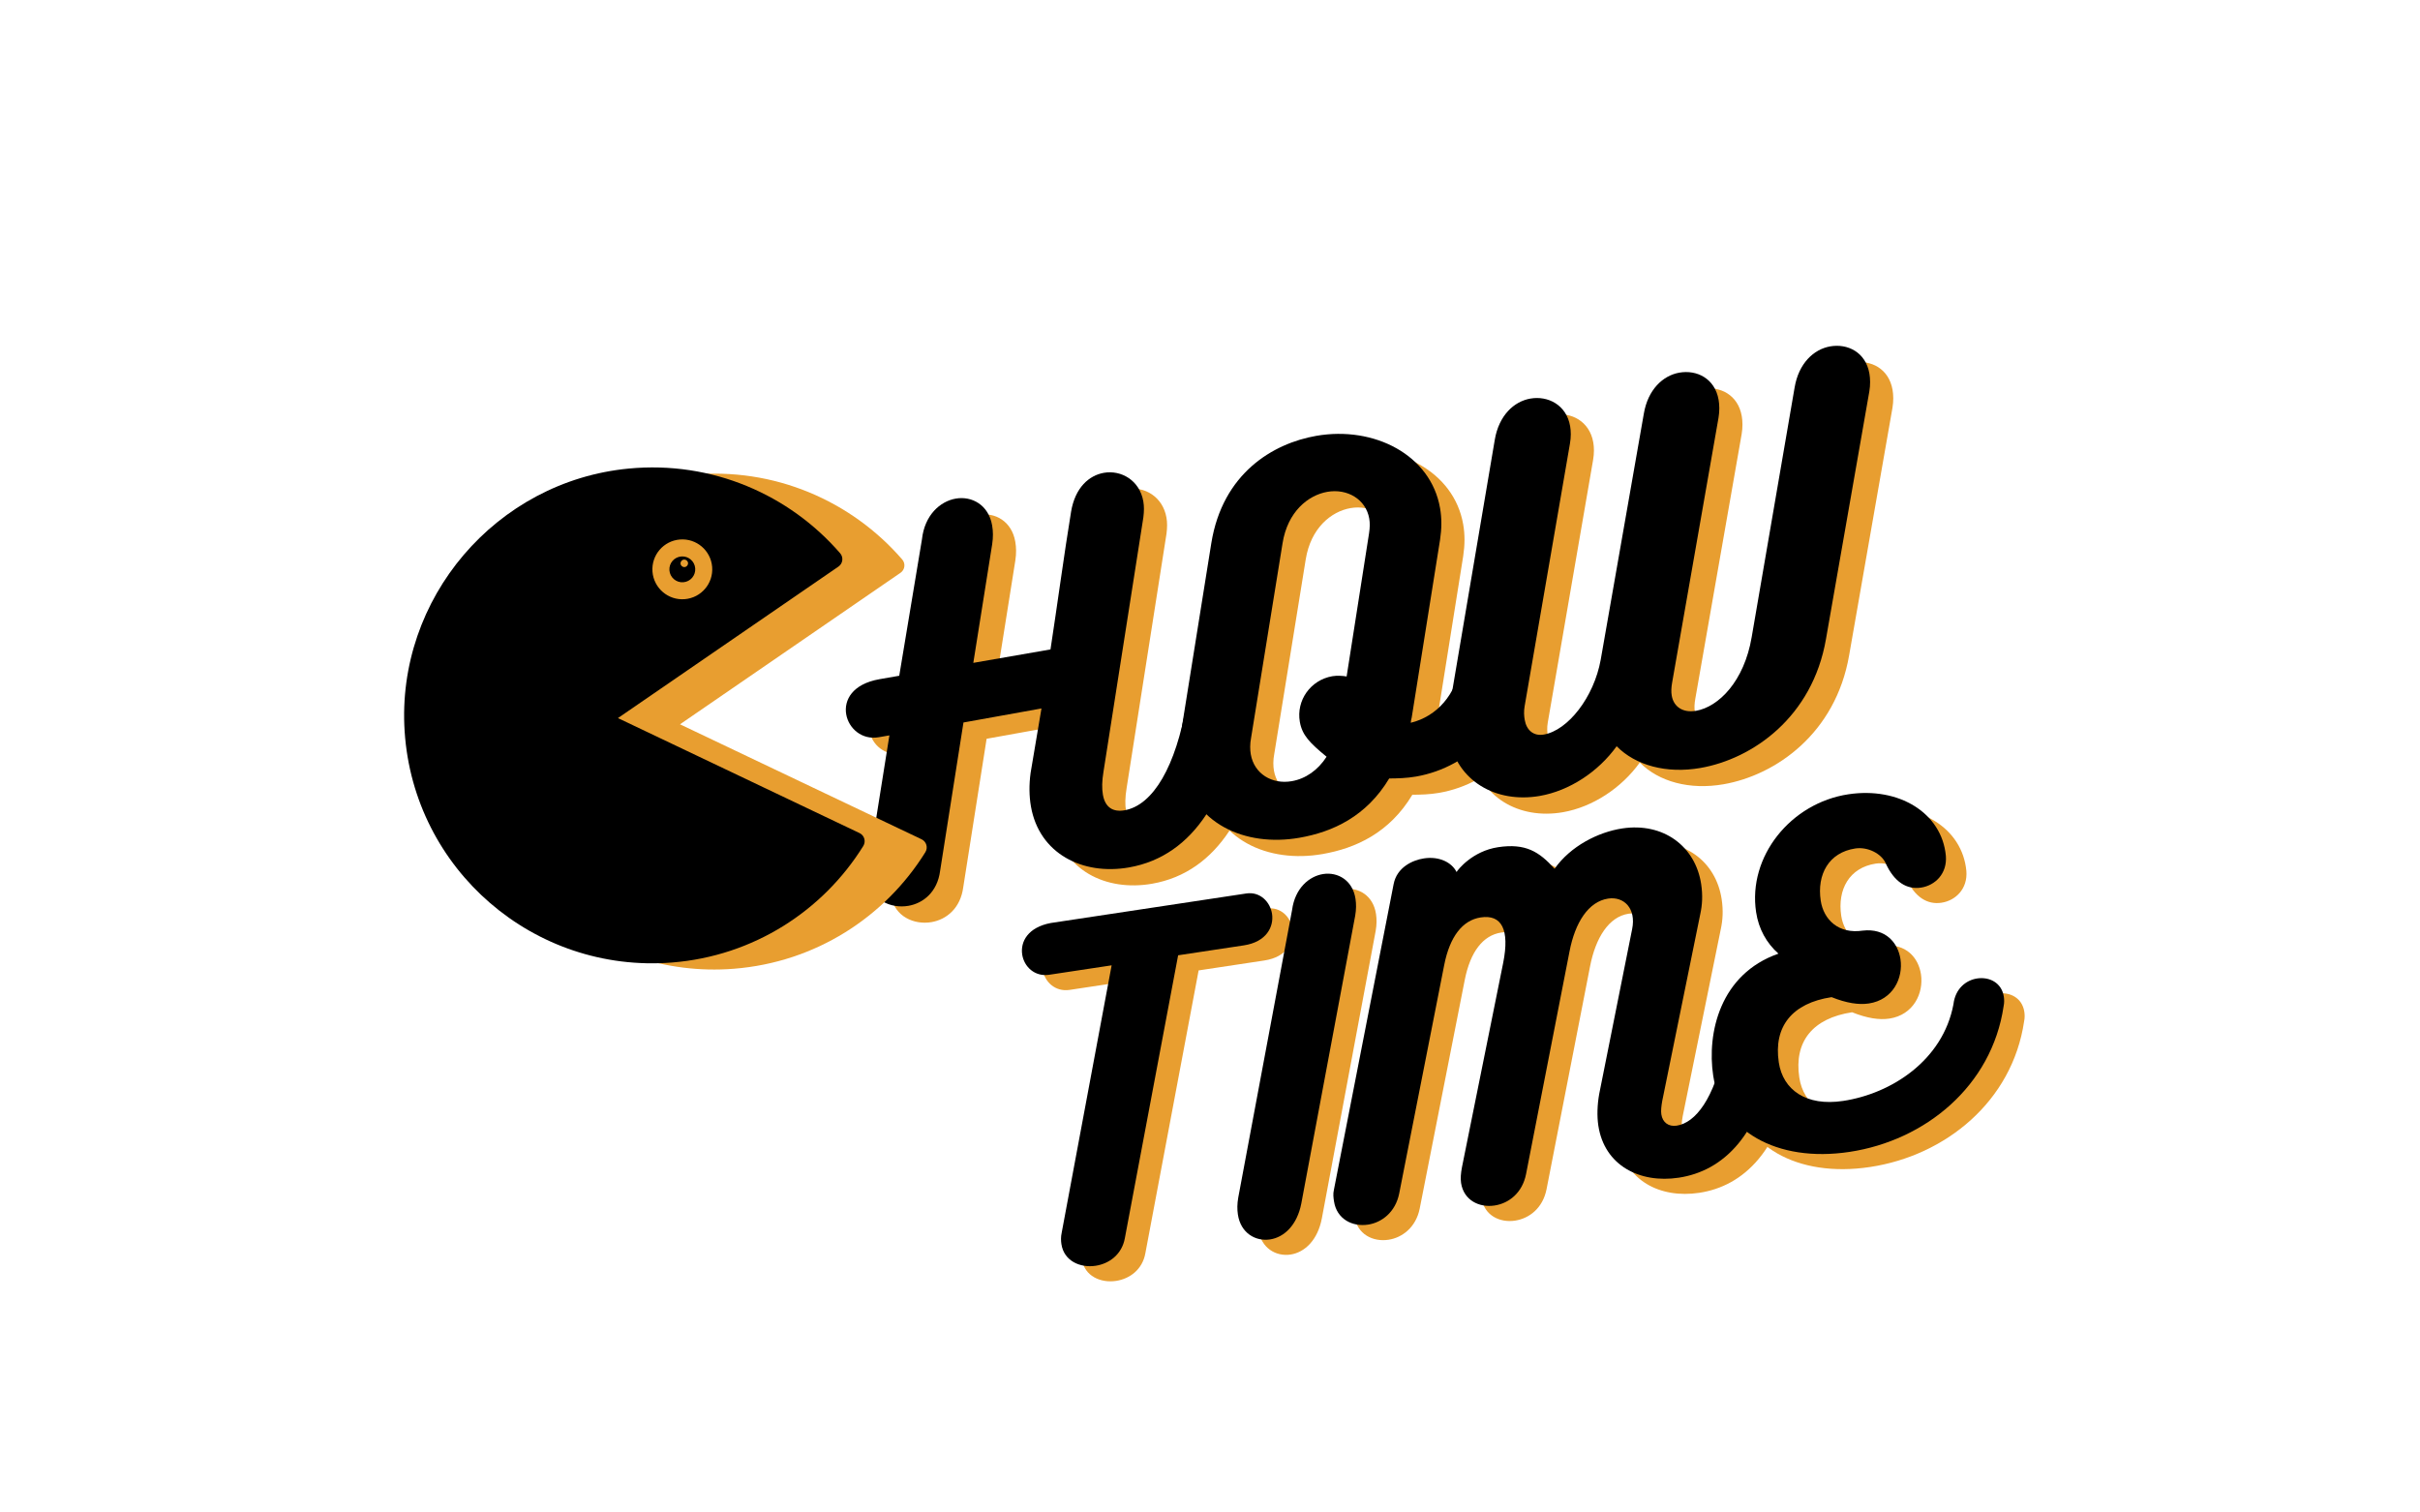 <svg xmlns="http://www.w3.org/2000/svg" xmlns:xlink="http://www.w3.org/1999/xlink" width="1600" zoomAndPan="magnify" viewBox="0 0 1200 750" height="1000" preserveAspectRatio="xMidYMid meet" version="1.0"><defs><g/><clipPath id="id1"><path d="M 231 234 L 460 234 L 460 481 L 231 481 Z M 231 234 " clip-rule="nonzero"/></clipPath><clipPath id="id2"><path d="M 221.402 244.984 L 444.703 227.332 L 464.078 472.461 L 240.777 490.109 Z M 221.402 244.984 " clip-rule="nonzero"/></clipPath><clipPath id="id3"><path d="M 221.402 244.984 L 444.703 227.332 L 464.078 472.461 L 240.777 490.109 Z M 221.402 244.984 " clip-rule="nonzero"/></clipPath><clipPath id="id4"><path d="M 221.863 244.945 L 445.094 227.301 L 464.469 472.43 L 241.238 490.074 Z M 221.863 244.945 " clip-rule="nonzero"/></clipPath><clipPath id="id5"><path d="M 221.863 244.945 L 444.309 227.363 L 463.684 472.492 L 241.238 490.074 Z M 221.863 244.945 " clip-rule="nonzero"/></clipPath><clipPath id="id6"><path d="M 362 278 L 376 278 L 376 292 L 362 292 Z M 362 278 " clip-rule="nonzero"/></clipPath><clipPath id="id7"><path d="M 221.402 244.984 L 444.703 227.332 L 464.078 472.461 L 240.777 490.109 Z M 221.402 244.984 " clip-rule="nonzero"/></clipPath><clipPath id="id8"><path d="M 221.402 244.984 L 444.703 227.332 L 464.078 472.461 L 240.777 490.109 Z M 221.402 244.984 " clip-rule="nonzero"/></clipPath><clipPath id="id9"><path d="M 200 231 L 429 231 L 429 478 L 200 478 Z M 200 231 " clip-rule="nonzero"/></clipPath><clipPath id="id10"><path d="M 190.629 241.902 L 413.926 224.254 L 433.301 469.379 L 210.004 487.027 Z M 190.629 241.902 " clip-rule="nonzero"/></clipPath><clipPath id="id11"><path d="M 190.629 241.902 L 413.926 224.254 L 433.301 469.379 L 210.004 487.027 Z M 190.629 241.902 " clip-rule="nonzero"/></clipPath><clipPath id="id12"><path d="M 191.09 241.867 L 414.32 224.223 L 433.695 469.348 L 210.465 486.992 Z M 191.09 241.867 " clip-rule="nonzero"/></clipPath><clipPath id="id13"><path d="M 191.09 241.867 L 413.535 224.281 L 432.91 469.41 L 210.465 486.992 Z M 191.09 241.867 " clip-rule="nonzero"/></clipPath><clipPath id="id14"><path d="M 331 275 L 345 275 L 345 289 L 331 289 Z M 331 275 " clip-rule="nonzero"/></clipPath><clipPath id="id15"><path d="M 190.629 241.902 L 413.926 224.254 L 433.301 469.379 L 210.004 487.027 Z M 190.629 241.902 " clip-rule="nonzero"/></clipPath><clipPath id="id16"><path d="M 190.629 241.902 L 413.926 224.254 L 433.301 469.379 L 210.004 487.027 Z M 190.629 241.902 " clip-rule="nonzero"/></clipPath></defs><g fill="#e89e30" fill-opacity="1"><g transform="translate(450.027, 459.321)"><g><path d="M 149.781 -101.973 C 144.574 -71.664 133.418 -51.941 119.039 -49.441 C 113.508 -48.477 109.465 -50.738 108.348 -57.152 C 107.809 -60.25 107.859 -63.906 108.637 -68.598 L 128.402 -194.668 C 128.789 -197.699 128.809 -200.211 128.383 -202.645 C 126.574 -213.039 117.453 -218.293 108.824 -216.789 C 101.523 -215.52 94.59 -209.523 92.574 -197.551 C 89.246 -177.367 85.461 -149.355 82.359 -129.215 L 44.086 -122.551 L 53.445 -181.395 C 53.973 -184.902 53.914 -187.855 53.414 -190.734 C 51.645 -200.91 43.34 -205.391 35.379 -204.004 C 27.633 -202.656 19.93 -195.844 18.613 -183.766 L 7.359 -116.16 L -2.375 -114.465 C -15.867 -112.117 -20.168 -104.074 -18.934 -96.996 C -17.742 -90.137 -11.238 -84.203 -2.832 -85.668 L 2.477 -86.59 L -7.871 -21.652 C -8.332 -19.062 -8.352 -16.555 -8.004 -14.562 C -6.348 -5.051 3.098 -0.539 11.945 -2.078 C 19.246 -3.352 26.258 -8.902 27.621 -19.395 C 30.938 -40.941 35.887 -71.438 39.203 -92.984 C 53.141 -95.41 64.605 -97.633 77.879 -99.941 C 75.793 -87.043 74.477 -80.203 72.496 -68.008 C 71.691 -62.168 71.77 -56.484 72.652 -51.395 C 76.734 -27.945 98.227 -17.098 121.234 -21.102 C 154.418 -26.879 171.43 -58.789 177.668 -100.219 C 177.879 -101.621 177.859 -104.355 177.668 -105.461 C 176.473 -112.316 169.18 -114.926 162.324 -113.73 C 156.129 -112.652 150.434 -108.699 149.781 -101.973 Z M 149.781 -101.973 "/></g></g></g><g fill="#e89e30" fill-opacity="1"><g transform="translate(602.013, 432.865)"><g><path d="M 133.699 -94.844 C 131.402 -80.539 122.141 -69.582 109.02 -66.387 C 109.09 -67.312 109.195 -68.012 109.484 -68.977 L 123.543 -157.125 C 124.387 -162.742 124.426 -167.766 123.539 -172.852 C 118.957 -199.18 90.906 -213.672 62.145 -208.664 C 40.688 -204.93 15.688 -190.094 10.105 -155.387 L -4.309 -65.352 C -5.367 -58.328 -5.684 -50.98 -4.605 -44.785 C 0.363 -16.246 26.988 -4.699 53.758 -9.359 C 70.352 -12.246 87.02 -19.934 98.328 -38.77 C 102.426 -38.801 106.969 -38.906 111.613 -39.715 C 138.824 -44.449 159.078 -66.895 160.93 -91.605 C 161.027 -93.676 160.941 -95.484 160.672 -97.031 C 159.207 -105.438 152.32 -108.344 145.902 -107.227 C 139.93 -106.188 134.312 -101.789 133.699 -94.844 Z M 50.012 -37.426 C 40.277 -35.73 31.379 -41.02 29.688 -50.754 C 29.301 -52.965 29.242 -55.918 29.848 -58.988 L 45.438 -155.383 C 47.945 -171.09 58.148 -179.25 67.66 -180.906 C 77.617 -182.637 86.773 -177.164 88.43 -167.652 C 88.816 -165.441 88.758 -163.152 88.336 -160.344 L 77.219 -89.344 C 75.332 -89.699 72.34 -89.863 70.129 -89.477 C 59.289 -87.59 52.16 -77.461 54.012 -66.84 C 55.164 -60.203 59.031 -56.316 67.277 -49.547 C 62.969 -42.871 56.871 -38.617 50.012 -37.426 Z M 50.012 -37.426 "/></g></g></g><g fill="#e89e30" fill-opacity="1"><g transform="translate(738.291, 409.144)"><g><path d="M 102.367 -62.723 L 125.344 -193.91 C 125.91 -197.199 125.816 -200.371 125.391 -202.805 C 123.543 -213.426 114.578 -217.789 105.949 -216.289 C 97.766 -214.863 90.32 -207.871 88.301 -195.895 L 66.918 -73.875 C 63.543 -55.281 50.668 -38.906 38.719 -36.828 C 33.633 -35.941 30.141 -38.98 29.254 -44.07 C 28.906 -46.059 28.742 -48.312 29.207 -50.898 L 51.676 -181.086 C 52.242 -184.375 52.184 -187.328 51.762 -189.762 C 49.91 -200.379 40.688 -204.93 32.059 -203.426 C 23.875 -202.004 16.43 -195.008 14.41 -183.031 L -8.184 -49.633 C -9.105 -44.457 -8.922 -39.477 -8.113 -34.828 C -4.496 -14.035 14.824 -2.582 36.723 -6.391 C 51.324 -8.934 65.656 -18.266 74.832 -31.031 C 84.238 -21.5 99.555 -17.328 116.367 -20.254 C 142.25 -24.762 171.934 -45.426 178.633 -84.203 L 200.121 -206.926 C 200.688 -210.215 200.59 -213.387 200.168 -215.82 C 198.32 -226.441 189.355 -230.809 180.727 -229.305 C 172.539 -227.879 165.098 -220.887 163.078 -208.91 L 141.781 -85.082 C 138.062 -63.238 125.453 -50.559 114.172 -48.594 C 107.754 -47.477 103.117 -50.543 102.156 -56.074 C 101.809 -58.066 101.902 -60.133 102.367 -62.723 Z M 102.367 -62.723 "/></g></g></g><g fill="#000000" fill-opacity="1"><g transform="translate(438.548, 451.246)"><g><path d="M 149.781 -101.973 C 144.574 -71.664 133.418 -51.941 119.039 -49.441 C 113.508 -48.477 109.465 -50.738 108.348 -57.152 C 107.809 -60.25 107.859 -63.906 108.637 -68.598 L 128.402 -194.668 C 128.789 -197.699 128.809 -200.211 128.383 -202.645 C 126.574 -213.039 117.453 -218.293 108.824 -216.789 C 101.523 -215.52 94.59 -209.523 92.574 -197.551 C 89.246 -177.367 85.461 -149.355 82.359 -129.215 L 44.086 -122.551 L 53.445 -181.395 C 53.973 -184.902 53.914 -187.855 53.414 -190.734 C 51.645 -200.91 43.34 -205.391 35.379 -204.004 C 27.633 -202.656 19.93 -195.844 18.613 -183.766 L 7.359 -116.16 L -2.375 -114.465 C -15.867 -112.117 -20.168 -104.074 -18.934 -96.996 C -17.742 -90.137 -11.238 -84.203 -2.832 -85.668 L 2.477 -86.59 L -7.871 -21.652 C -8.332 -19.062 -8.352 -16.555 -8.004 -14.562 C -6.348 -5.051 3.098 -0.539 11.945 -2.078 C 19.246 -3.352 26.258 -8.902 27.621 -19.395 C 30.938 -40.941 35.887 -71.438 39.203 -92.984 C 53.141 -95.41 64.605 -97.633 77.879 -99.941 C 75.793 -87.043 74.477 -80.203 72.496 -68.008 C 71.691 -62.168 71.77 -56.484 72.652 -51.395 C 76.734 -27.945 98.227 -17.098 121.234 -21.102 C 154.418 -26.879 171.43 -58.789 177.668 -100.219 C 177.879 -101.621 177.859 -104.355 177.668 -105.461 C 176.473 -112.316 169.18 -114.926 162.324 -113.73 C 156.129 -112.652 150.434 -108.699 149.781 -101.973 Z M 149.781 -101.973 "/></g></g></g><g fill="#000000" fill-opacity="1"><g transform="translate(590.534, 424.79)"><g><path d="M 133.699 -94.844 C 131.402 -80.539 122.141 -69.582 109.02 -66.387 C 109.09 -67.312 109.195 -68.012 109.484 -68.977 L 123.543 -157.125 C 124.387 -162.742 124.426 -167.766 123.539 -172.852 C 118.957 -199.18 90.906 -213.672 62.145 -208.664 C 40.688 -204.93 15.688 -190.094 10.105 -155.387 L -4.309 -65.352 C -5.367 -58.328 -5.684 -50.98 -4.605 -44.785 C 0.363 -16.246 26.988 -4.699 53.758 -9.359 C 70.352 -12.246 87.02 -19.934 98.328 -38.77 C 102.426 -38.801 106.969 -38.906 111.613 -39.715 C 138.824 -44.449 159.078 -66.895 160.93 -91.605 C 161.027 -93.676 160.941 -95.484 160.672 -97.031 C 159.207 -105.438 152.32 -108.344 145.902 -107.227 C 139.93 -106.188 134.312 -101.789 133.699 -94.844 Z M 50.012 -37.426 C 40.277 -35.73 31.379 -41.02 29.688 -50.754 C 29.301 -52.965 29.242 -55.918 29.848 -58.988 L 45.438 -155.383 C 47.945 -171.09 58.148 -179.25 67.66 -180.906 C 77.617 -182.637 86.773 -177.164 88.43 -167.652 C 88.816 -165.441 88.758 -163.152 88.336 -160.344 L 77.219 -89.344 C 75.332 -89.699 72.34 -89.863 70.129 -89.477 C 59.289 -87.59 52.16 -77.461 54.012 -66.84 C 55.164 -60.203 59.031 -56.316 67.277 -49.547 C 62.969 -42.871 56.871 -38.617 50.012 -37.426 Z M 50.012 -37.426 "/></g></g></g><g fill="#000000" fill-opacity="1"><g transform="translate(726.812, 401.069)"><g><path d="M 102.367 -62.723 L 125.344 -193.91 C 125.91 -197.199 125.816 -200.371 125.391 -202.805 C 123.543 -213.426 114.578 -217.789 105.949 -216.289 C 97.766 -214.863 90.32 -207.871 88.301 -195.895 L 66.918 -73.875 C 63.543 -55.281 50.668 -38.906 38.719 -36.828 C 33.633 -35.941 30.141 -38.98 29.254 -44.07 C 28.906 -46.059 28.742 -48.312 29.207 -50.898 L 51.676 -181.086 C 52.242 -184.375 52.184 -187.328 51.762 -189.762 C 49.91 -200.379 40.688 -204.93 32.059 -203.426 C 23.875 -202.004 16.43 -195.008 14.41 -183.031 L -8.184 -49.633 C -9.105 -44.457 -8.922 -39.477 -8.113 -34.828 C -4.496 -14.035 14.824 -2.582 36.723 -6.391 C 51.324 -8.934 65.656 -18.266 74.832 -31.031 C 84.238 -21.5 99.555 -17.328 116.367 -20.254 C 142.25 -24.762 171.934 -45.426 178.633 -84.203 L 200.121 -206.926 C 200.688 -210.215 200.59 -213.387 200.168 -215.82 C 198.32 -226.441 189.355 -230.809 180.727 -229.305 C 172.539 -227.879 165.098 -220.887 163.078 -208.91 L 141.781 -85.082 C 138.062 -63.238 125.453 -50.559 114.172 -48.594 C 107.754 -47.477 103.117 -50.543 102.156 -56.074 C 101.809 -58.066 101.902 -60.133 102.367 -62.723 Z M 102.367 -62.723 "/></g></g></g><g fill="#e89e30" fill-opacity="1"><g transform="translate(513.268, 641.227)"><g><path d="M 114.887 -190.68 L 17.969 -176.039 C 6.637 -173.922 2.809 -166.801 3.773 -160.406 C 4.68 -154.41 9.949 -149.281 17.145 -150.367 L 48.121 -155.047 L 23.371 -22.539 C 22.875 -20.418 22.977 -18.391 23.219 -16.793 C 24.484 -8.398 32.574 -4.922 40.168 -6.066 C 46.961 -7.094 53.211 -11.715 54.664 -19.703 L 81.094 -160.027 L 113.664 -164.945 C 124.855 -166.637 128.625 -174.156 127.66 -180.551 C 126.754 -186.547 121.684 -191.707 114.887 -190.68 Z M 114.887 -190.68 "/></g></g></g><g fill="#e89e30" fill-opacity="1"><g transform="translate(632.77, 623.177)"><g><path d="M 18.09 -164.41 L -8.605 -21.797 C -9.152 -18.648 -9.16 -15.988 -8.77 -13.391 C -7.379 -4.199 0 0 7.195 -1.086 C 14.188 -2.145 20.629 -8.227 22.684 -18.961 L 49.383 -161.574 C 49.93 -164.723 49.934 -167.379 49.543 -169.977 C 48.156 -179.168 40.773 -183.371 33.582 -182.281 C 26.586 -181.227 19.52 -175.254 18.09 -164.41 Z M 18.09 -164.41 "/></g></g></g><g fill="#e89e30" fill-opacity="1"><g transform="translate(685.127, 615.268)"><g><path d="M 180.109 -87.707 C 175.047 -63.027 165.828 -51.004 156.434 -49.586 C 152.438 -48.984 149.449 -51.188 148.844 -55.184 C 148.574 -56.984 148.84 -59.273 149.277 -61.793 L 168.168 -154.578 C 169.133 -159.016 169.438 -163.766 168.594 -169.359 C 165.758 -188.145 149.855 -200.051 129.473 -196.973 C 117.48 -195.16 103.816 -188.191 95.906 -176.98 C 88.293 -185.438 81.512 -189.727 67.922 -187.676 C 55.133 -185.742 47.949 -176.48 47.301 -175.363 C 44.945 -180.117 38.746 -183.266 31.152 -182.121 C 25.359 -181.246 17.727 -177.641 16.105 -169.422 L -13.52 -17.785 C -14.016 -15.664 -13.746 -13.867 -13.473 -12.066 C -12.145 -3.273 -4.395 0.664 3.398 -0.512 C 10.191 -1.539 16.98 -6.652 18.852 -15.93 L 41.18 -129.266 C 43.953 -143.379 50.293 -151.492 59.285 -152.848 C 69.676 -154.418 73.68 -146.848 70.441 -130.414 L 49.988 -29.012 C 49.41 -26.062 49.203 -23.375 49.535 -21.176 C 50.832 -12.582 58.551 -8.844 66.145 -9.992 C 73.141 -11.047 79.93 -16.16 81.77 -25.637 L 103.32 -135.996 C 106.066 -150.309 112.672 -160.707 122.461 -162.188 C 130.258 -163.363 136.477 -157.355 134.359 -147.02 L 118.062 -65.457 C 117.051 -59.988 116.895 -54.242 117.59 -49.648 C 120.578 -29.863 138.086 -20.855 157.469 -23.785 C 179.453 -27.105 198.262 -44.664 204.766 -85.504 C 204.926 -87.16 205.113 -88.621 204.902 -90.02 C 203.844 -97.016 197.246 -100.105 191.25 -99.199 C 186.055 -98.414 181.512 -94.664 180.109 -87.707 Z M 180.109 -87.707 "/></g></g></g><g fill="#e89e30" fill-opacity="1"><g transform="translate(867.177, 587.77)"><g><path d="M 111.641 -82.27 C 106.434 -54.504 80.926 -37.977 56.945 -34.355 C 38.562 -31.578 27.09 -39.859 25.039 -53.449 C 22.352 -71.234 31.633 -82.855 51.219 -85.816 C 58.617 -82.844 64.684 -81.922 69.68 -82.676 C 81.668 -84.488 86.785 -95.273 85.367 -104.668 C 84.129 -112.859 77.926 -120.098 66.676 -118.809 C 54.684 -116.996 47.25 -124.254 45.832 -133.648 C 43.871 -146.637 49.785 -157.547 62.977 -159.539 C 69.168 -160.473 75.828 -156.984 77.953 -152.398 C 82.258 -142.828 88.547 -139.078 95.543 -140.133 C 102.535 -141.191 108.605 -147.012 107.879 -155.895 C 105.879 -177.262 84.508 -190.18 59.531 -186.406 C 30.953 -182.09 9.613 -155.566 13.781 -127.988 C 15.047 -119.594 18.961 -112.625 24.863 -107.383 C -4.066 -97.289 -10.691 -68.082 -7.492 -46.902 C -3.418 -19.922 23.582 -3.562 60.152 -9.086 C 97.52 -14.73 130.66 -41.605 136.516 -81.324 C 136.875 -83.016 136.832 -84.645 136.621 -86.043 C 135.562 -93.035 129.395 -95.988 123.398 -95.082 C 117.805 -94.238 112.523 -89.965 111.641 -82.27 Z M 111.641 -82.27 "/></g></g></g><g fill="#000000" fill-opacity="1"><g transform="translate(503.103, 633.729)"><g><path d="M 114.887 -190.68 L 17.969 -176.039 C 6.637 -173.922 2.809 -166.801 3.773 -160.406 C 4.68 -154.41 9.949 -149.281 17.145 -150.367 L 48.121 -155.047 L 23.371 -22.539 C 22.875 -20.418 22.977 -18.391 23.219 -16.793 C 24.484 -8.398 32.574 -4.922 40.168 -6.066 C 46.961 -7.094 53.211 -11.715 54.664 -19.703 L 81.094 -160.027 L 113.664 -164.945 C 124.855 -166.637 128.625 -174.156 127.66 -180.551 C 126.754 -186.547 121.684 -191.707 114.887 -190.68 Z M 114.887 -190.68 "/></g></g></g><g fill="#000000" fill-opacity="1"><g transform="translate(622.605, 615.679)"><g><path d="M 18.09 -164.41 L -8.605 -21.797 C -9.152 -18.648 -9.16 -15.988 -8.77 -13.391 C -7.379 -4.199 0 0 7.195 -1.086 C 14.188 -2.145 20.629 -8.227 22.684 -18.961 L 49.383 -161.574 C 49.93 -164.723 49.934 -167.379 49.543 -169.977 C 48.156 -179.168 40.773 -183.371 33.582 -182.281 C 26.586 -181.227 19.52 -175.254 18.09 -164.41 Z M 18.09 -164.41 "/></g></g></g><g fill="#000000" fill-opacity="1"><g transform="translate(674.961, 607.771)"><g><path d="M 180.109 -87.707 C 175.047 -63.027 165.828 -51.004 156.434 -49.586 C 152.438 -48.984 149.449 -51.188 148.844 -55.184 C 148.574 -56.984 148.84 -59.273 149.277 -61.793 L 168.168 -154.578 C 169.133 -159.016 169.438 -163.766 168.594 -169.359 C 165.758 -188.145 149.855 -200.051 129.473 -196.973 C 117.48 -195.16 103.816 -188.191 95.906 -176.98 C 88.293 -185.438 81.512 -189.727 67.922 -187.676 C 55.133 -185.742 47.949 -176.48 47.301 -175.363 C 44.945 -180.117 38.746 -183.266 31.152 -182.121 C 25.359 -181.246 17.727 -177.641 16.105 -169.422 L -13.52 -17.785 C -14.016 -15.664 -13.746 -13.867 -13.473 -12.066 C -12.145 -3.273 -4.395 0.664 3.398 -0.512 C 10.191 -1.539 16.98 -6.652 18.852 -15.93 L 41.18 -129.266 C 43.953 -143.379 50.293 -151.492 59.285 -152.848 C 69.676 -154.418 73.68 -146.848 70.441 -130.414 L 49.988 -29.012 C 49.41 -26.062 49.203 -23.375 49.535 -21.176 C 50.832 -12.582 58.551 -8.844 66.145 -9.992 C 73.141 -11.047 79.93 -16.16 81.77 -25.637 L 103.32 -135.996 C 106.066 -150.309 112.672 -160.707 122.461 -162.188 C 130.258 -163.363 136.477 -157.355 134.359 -147.02 L 118.062 -65.457 C 117.051 -59.988 116.895 -54.242 117.59 -49.648 C 120.578 -29.863 138.086 -20.855 157.469 -23.785 C 179.453 -27.105 198.262 -44.664 204.766 -85.504 C 204.926 -87.16 205.113 -88.621 204.902 -90.02 C 203.844 -97.016 197.246 -100.105 191.25 -99.199 C 186.055 -98.414 181.512 -94.664 180.109 -87.707 Z M 180.109 -87.707 "/></g></g></g><g fill="#000000" fill-opacity="1"><g transform="translate(857.011, 580.273)"><g><path d="M 111.641 -82.27 C 106.434 -54.504 80.926 -37.977 56.945 -34.355 C 38.562 -31.578 27.09 -39.859 25.039 -53.449 C 22.352 -71.234 31.633 -82.855 51.219 -85.816 C 58.617 -82.844 64.684 -81.922 69.68 -82.676 C 81.668 -84.488 86.785 -95.273 85.367 -104.668 C 84.129 -112.859 77.926 -120.098 66.676 -118.809 C 54.684 -116.996 47.25 -124.254 45.832 -133.648 C 43.871 -146.637 49.785 -157.547 62.977 -159.539 C 69.168 -160.473 75.828 -156.984 77.953 -152.398 C 82.258 -142.828 88.547 -139.078 95.543 -140.133 C 102.535 -141.191 108.605 -147.012 107.879 -155.895 C 105.879 -177.262 84.508 -190.18 59.531 -186.406 C 30.953 -182.09 9.613 -155.566 13.781 -127.988 C 15.047 -119.594 18.961 -112.625 24.863 -107.383 C -4.066 -97.289 -10.691 -68.082 -7.492 -46.902 C -3.418 -19.922 23.582 -3.562 60.152 -9.086 C 97.52 -14.73 130.66 -41.605 136.516 -81.324 C 136.875 -83.016 136.832 -84.645 136.621 -86.043 C 135.562 -93.035 129.395 -95.988 123.398 -95.082 C 117.805 -94.238 112.523 -89.965 111.641 -82.27 Z M 111.641 -82.27 "/></g></g></g><g clip-path="url(#id1)"><g clip-path="url(#id2)"><g clip-path="url(#id3)"><g clip-path="url(#id4)"><g clip-path="url(#id5)"><path fill="#e89e30" d="M 367.938 270.602 C 376.121 269.957 383.266 276.055 383.91 284.227 C 384.559 292.398 378.457 299.547 370.277 300.191 C 362.117 300.84 354.965 294.738 354.316 286.566 C 353.672 278.395 359.777 271.25 367.938 270.602 Z M 457.004 416.188 L 337.195 359.16 L 446.555 284.02 C 448.746 282.508 449.117 279.414 447.367 277.414 C 422.234 248.398 383.898 231.504 342.594 235.426 C 276.777 241.672 227.141 299.871 231.426 365.754 C 235.887 434.332 295.594 485.777 363.922 480.375 C 404.5 477.168 438.898 454.664 458.844 422.598 C 460.258 420.332 459.402 417.336 457.004 416.188 " fill-opacity="1" fill-rule="nonzero"/></g></g></g></g></g><g clip-path="url(#id6)"><g clip-path="url(#id7)"><g clip-path="url(#id8)"><path fill="#e89e30" d="M 370.238 284.277 C 369.215 284.359 368.316 283.594 368.234 282.57 C 368.156 281.551 368.922 280.648 369.945 280.566 C 370.965 280.488 371.867 281.258 371.949 282.277 C 372.031 283.301 371.258 284.199 370.238 284.277 Z M 368.602 279.016 C 365.074 279.293 362.438 282.379 362.719 285.902 C 362.996 289.441 366.086 292.082 369.613 291.801 C 373.156 291.523 375.793 288.43 375.512 284.891 C 375.234 281.367 372.145 278.734 368.602 279.016 " fill-opacity="1" fill-rule="nonzero"/></g></g></g><g clip-path="url(#id9)"><g clip-path="url(#id10)"><g clip-path="url(#id11)"><g clip-path="url(#id12)"><g clip-path="url(#id13)"><path fill="#000000" d="M 337.164 267.523 C 345.344 266.875 352.492 272.973 353.137 281.148 C 353.785 289.32 347.684 296.465 339.504 297.113 C 331.344 297.758 324.188 291.656 323.543 283.484 C 322.898 275.312 329.004 268.168 337.164 267.523 Z M 426.227 413.105 L 306.422 356.078 L 415.781 280.938 C 417.973 279.426 418.344 276.332 416.59 274.332 C 391.457 245.316 353.121 228.422 311.816 232.344 C 246 238.59 196.367 296.789 200.648 362.672 C 205.113 431.25 264.82 482.695 333.148 477.297 C 373.727 474.086 408.125 451.582 428.066 419.516 C 429.48 417.25 428.629 414.254 426.227 413.105 " fill-opacity="1" fill-rule="nonzero"/></g></g></g></g></g><g clip-path="url(#id14)"><g clip-path="url(#id15)"><g clip-path="url(#id16)"><path fill="#000000" d="M 339.465 281.195 C 338.438 281.277 337.543 280.512 337.461 279.488 C 337.379 278.473 338.145 277.566 339.172 277.488 C 340.188 277.406 341.094 278.176 341.176 279.195 C 341.254 280.219 340.48 281.117 339.465 281.195 Z M 337.828 275.934 C 334.301 276.211 331.664 279.297 331.941 282.82 C 332.223 286.359 335.312 289 338.84 288.719 C 342.379 288.441 345.016 285.348 344.738 281.812 C 344.457 278.285 341.371 275.652 337.828 275.934 " fill-opacity="1" fill-rule="nonzero"/></g></g></g></svg>